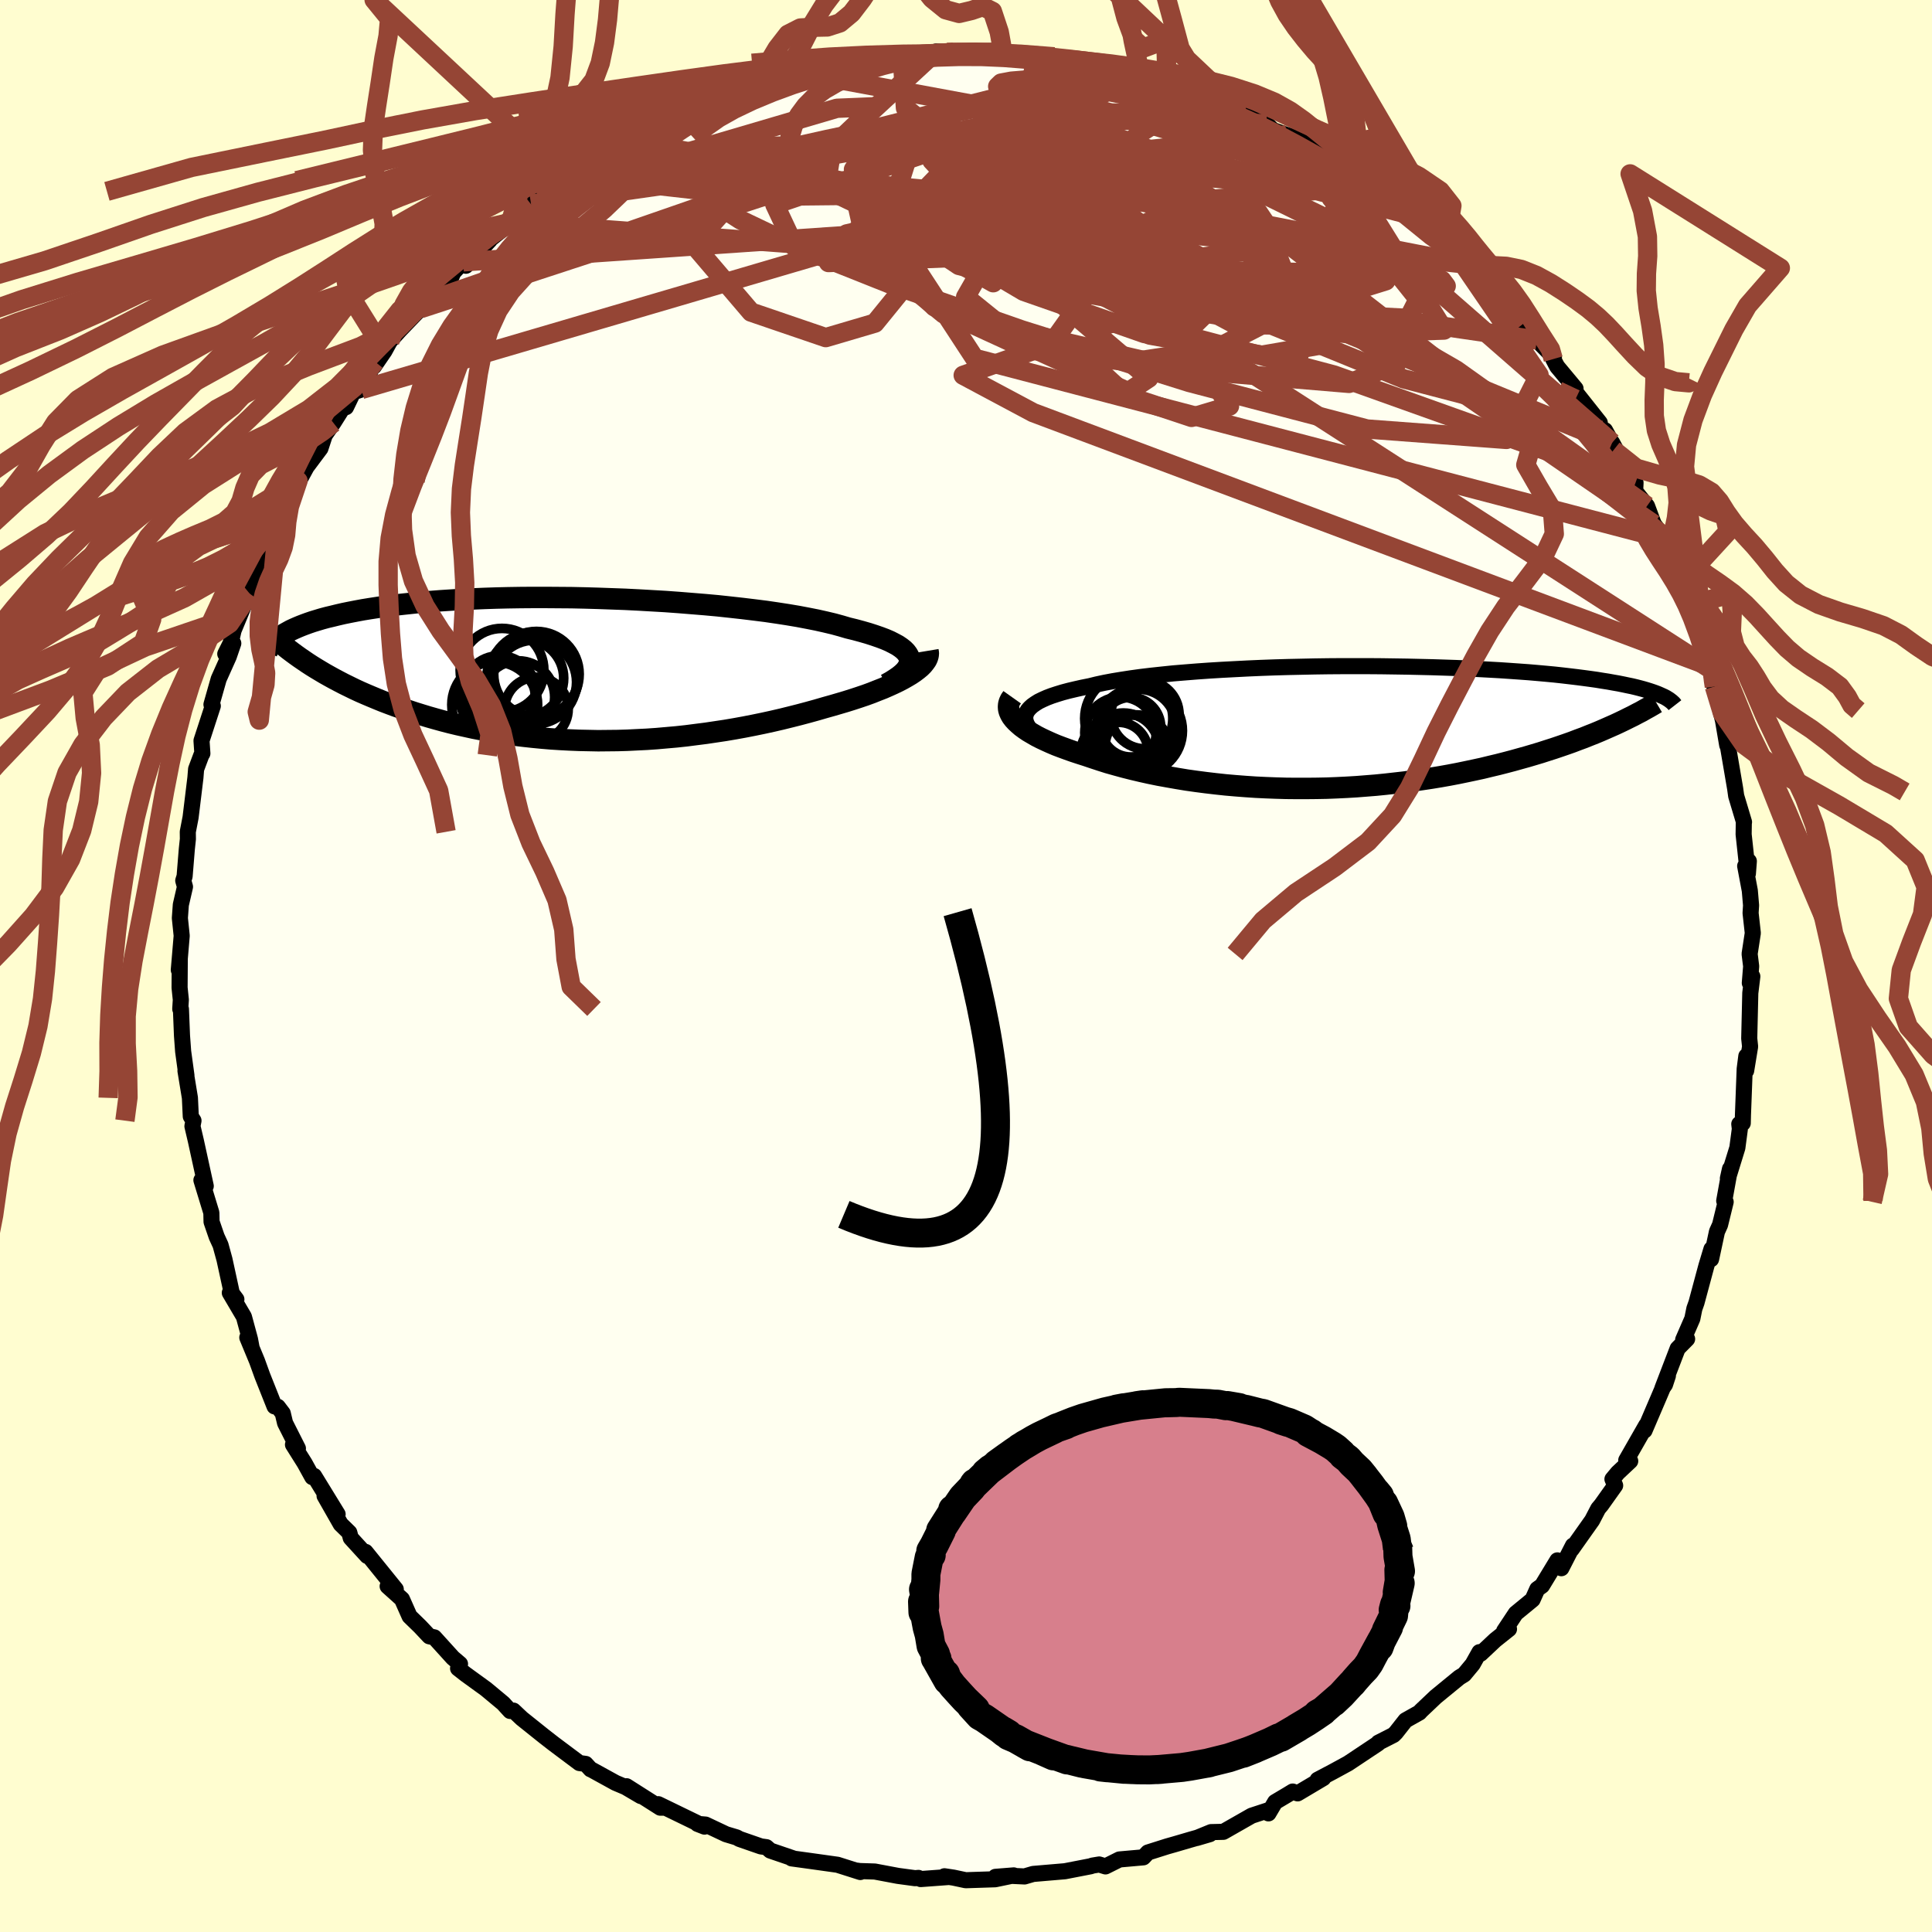 <svg xmlns="http://www.w3.org/2000/svg" width="500" height="500" viewBox="-100 -100 200 200"><defs><clipPath id="c"><path d="m34.78-1.05-.07-.24-.13-.24-.18-.24-.23-.23-.28-.22-.34-.23-.39-.21-.43-.22-.49-.21-.53-.2-.58-.2-.62-.2-.66-.19-.7-.19-.74-.18-.71-.21-.77-.21-.84-.2-.89-.2-.96-.19-1-.19-1.07-.18-1.1-.17-1.16-.17-1.19-.15-1.24-.15-1.26-.14-1.3-.14-1.32-.12-1.35-.11-1.36-.11-1.38-.1-1.39-.08-1.39-.08-1.4-.07-1.39-.05-1.39-.05-1.38-.04-1.37-.03-1.36-.01-1.34-.01h-1.32l-1.29.01-1.27.02-1.25.03-1.21.04-1.18.05-1.15.05-1.11.07-1.08.07-1.04.08-1.01.08-.96.1-.93.1-.89.1-.85.11-.82.12-.78.12-.74.12-.7.13-.67.13-.64.13-.61.14-.57.14-.55.13-.52.14-.5.15-.46.14-.44.15-.41.15-.39.15-.36.15-.34.15-.32.15-.29.16-.27.15-.26.15-.23.16-.21.15 3.84 3.16.45.27.47.28.48.27.49.27.51.27.52.27.53.26.55.27.56.26.57.25.59.25.6.25.61.25.63.24.64.24.66.23.67.23.69.23.71.22.72.22.74.21.76.21.77.2.79.19.81.18.82.18.83.16.85.16.87.15.88.13.89.13.91.11.92.1.93.09.95.08.95.06.96.05.98.04.98.02.99.02 1-.01 1-.01 1.01-.03 1.01-.05 1.02-.05 1.02-.07 1.02-.09 1.02-.09 1.02-.11 1.01-.13 1.02-.13 1.01-.15 1-.15 1-.17.99-.18.97-.19.97-.2.96-.21.95-.22.93-.23.91-.23.9-.24.87-.24.86-.25.75-.21.72-.21.71-.21.7-.22.67-.22.65-.22.63-.23.6-.24.59-.23.55-.24.53-.24.5-.24.46-.24.44-.25.4-.24"/></clipPath><clipPath id="b"><path d="m-33.48-1.27.09-.26.15-.24.2-.23.25-.23.31-.22.35-.22.41-.2.45-.2.5-.19.55-.18.59-.18.64-.17.68-.16.71-.16.76-.15.73-.18.79-.17.85-.16.91-.15.97-.15 1.02-.14 1.08-.13 1.12-.12 1.16-.12 1.21-.1 1.25-.1 1.27-.09 1.31-.08 1.33-.07 1.36-.07 1.37-.06 1.38-.05 1.39-.04 1.4-.03 1.4-.03 1.4-.02 1.4-.01h2.76l1.36.01 1.34.02 1.32.02 1.29.03 1.28.03 1.24.04 1.21.04 1.19.05 1.14.06 1.12.06 1.08.06 1.04.07 1 .07.97.07.93.08.89.08.85.08.82.09.77.09.75.09.7.09.67.09.64.09.61.1.58.09.55.1.52.09.5.1.47.1.44.09.42.1.39.1.37.1.34.1.32.1.3.1.28.1.26.1.23.1.22.1-4.89 2.97-.5.22-.52.23-.53.23-.55.23-.56.22-.57.23-.6.22-.6.23-.62.22-.64.22-.65.22-.66.21-.68.22-.7.21-.71.21-.72.2-.75.21-.76.2-.78.2-.8.19-.82.2-.83.18-.85.18-.87.18-.89.17-.9.16-.91.15-.93.14-.95.14-.96.13-.97.11-.98.11-1 .1-1 .08-1.02.08-1.02.06-1.03.05-1.03.04-1.05.02-1.04.01h-1.05l-1.05-.01-1.05-.03-1.05-.04-1.04-.05-1.04-.07-1.04-.08-1.03-.09-1.02-.11-1.02-.12-1-.13-.99-.14-.97-.16-.97-.17-.94-.17-.93-.19-.9-.2-.89-.21-.87-.22-.84-.23-.82-.23-.79-.25-.76-.25-.74-.25-.66-.21-.64-.21-.62-.22-.6-.22-.58-.22-.54-.23-.53-.24-.49-.23-.47-.24-.43-.25-.41-.24-.37-.25-.34-.25-.3-.26-.27-.25"/></clipPath><filter id="a"><feTurbulence baseFrequency=".05" numOctaves="3" result="noise" type="noise"/><feDisplacementMap in="SourceGraphic" in2="noise" scale="2"/></filter></defs><rect width="100%" height="100%" x="-100" y="-100" fill="#FFFDD0"/><path fill="ivory" stroke="#000" stroke-linejoin="round" stroke-width="1.667" d="m81.28.03-.14 1.73.26-.68-.21 1.72-.11 4.7.09.84-.41 2.5.02-1.51-.17 1.32-.18 4.77-.02.85-.36.09.06.5-.26 1.96-.98 3.17.22-.99-.6 3.31.15.11-.58 2.37-.32.71-.61 2.85.04-1.05-.53 1.76-1.02 3.79-.22.62-.21 1.04-.95 2.18.41-.08-.98.99-1.58 4.12.27-.39.3-.91-.96 2.26-1.46 3.41.18-.55-2.07 3.62.41.09-1.29 1.21-.55.66.28.66-1.43 2.01-.32.38-.63 1.21-2.13 3.01.14-.39-1.2 2.34-.41-.81-1.59 2.62-.49.35-.49 1.09-1.74 1.43-1.2 1.81.5-.19-1.43 1.14-1.5 1.41-.13-.16-.7 1.25-.88 1.06-.5.31-2.44 2-1.53 1.45-.16.18-1.44.81-1 1.27-.24.24-1.57.8-.03.08-3.11 2.07-1.54.84-1.61.85.59-.17-2.66 1.58-.51-.19-.54.33-1.28.76-.69 1.17.12-.37-1.86.61-2.93 1.67-1.27.03-1.49.61 1.36-.4-1.97.56-1.64.48-.81.23-1.99.63-.47.5-2.48.22-1.44.72-.65-.2-.72.12-.15.06-2.68.52-3.29.28-.89.26-1.29-.06-1.72.1 1.89-.15-1.92.4-3.05.1-1.27-.27-.93-.14.39.08-2.85.21-.23-.12-.35.03-1.78-.24-2.39-.45-1.55-.05-.36-.05.41.15-2.36-.75-2.86-.4-1.89-.26h.16l-2.37-.81-.4-.35-.57-.08-2.22-.77-.29-.16-1.1-.33-2.12-1-.83-.07.72.28-4.78-2.32.62.36h-.42l-3.49-2.22 1.48 1.02-1.58-.93-1.04-.44-2.51-1.38-.07-.02-.51-.56-.65-.09-2.67-2-.99-.77-2.3-1.84-.87-.82-.34.04-.44-.48-.27-.3-1.79-1.49-2.11-1.53-.78-.61.2-.46-.74-.63-1.92-2.12-.52-.11-.95-1.01-1.09-1.06-.79-1.78-1.48-1.33.84.31-3.13-3.87.17.42-1.7-1.86-.15-.56-.89-.87-1.67-2.93 1.35 1.9-2.43-3.96-.19.12-.8-1.45-1.2-1.91.51.39-1.33-2.63-.24-1.01-.51-.67-.34-.04-1.26-3.17-.55-1.52-1.01-2.44.44 1.03-.16-.85-.63-2.33-1.46-2.48.68.68-.47-.63-.76-3.49-.41-1.5-.4-.87-.53-1.54-.02-.93-.05-.17-.98-3.21.45.61-1.03-4.71-.35-1.49.11-.57-.28-.44-.09-1.92-.46-2.8.1.48-.34-2.48-.12-1.64-.11-2.75-.07-.01.06-.95-.13-1.26.02-2.97-.1 1.14.3-3.54-.19-1.83.1-1.38.43-1.86-.18-.64.14-.44.23-2.83.11-1.03-.01-.75.29-1.5.5-4.11.07-.88.54-1.44.11-.18-.09-1.33 1.17-3.59-.09-.24-.05.09.75-2.64 1.04-2.32.47-1.37-.83 1.09.56-1.12.3-1.31 1.55-3.74.13-.05.28-1.91.3-.15 1.04-3.02.44.4.78-1.87.72-1.48-.24.43 1.67-4.09-.34.81 1.23-2.26 1.43-1.91.45-1.37.89-1.28.99-1.57.32-.05.74-1.54.85-.29 1.41-2.88-.11.49 1.09-1.59.56-1.02 1.01-1.12 2.15-2.24.4-.72 1.6-1.94-1.14 1.84 2.12-1.92.43-1.02 1.02-1.09.28.4 2.47-2.65-.1.02 2.23-1.78.96-.93-.95.86 2.13-1.89 1.69-.85 1.99-1.86-1.27 1.38.99-1.11 3.55-2.38.87.11 1-.84 1.45-1.04.88-.25.31-.16 1.8-1.47.71.03-.25-.27 2.31-.84.51-.13 3.76-1.68-.52.24 1.85-.34 1.63-.66-1.45.46 3.7-1.15 1.13-.54.54.22 1.01-.45 2.82-.77 1.54-.24-.28.25 2.46-.52-1.03-.01 4.2-.68.52.13.01-.12.44.29 3.41-.28-.34-.28 1.78.09 3.27.13-1.57-.26 3.01.11.01.07.42-.02 3.38.43h1.92-1.85l3.34.6 2.13.31-.12-.1 1.56.03 1.53.23 1.63.74-.25-.16 1.8.52.8-.09 1.11.75 1.27.35 3.63 1.15.41.09 1.76.65.12.04-.06.62 2.15.7 1.02.5.66.65 1.41.51 1.81.55 1.06.78-.21.03 2.27 1.31 1.07.95-.34-.52 2.01 1.18 1.56.97.48.7 3.5 2.44-1.04-.91.74.18 2.76 2.72 1.04.67 1.72 1.81.07-.14-.28.32.78.37 2.67 2.69-1.42-1.37 1.31 1.07 2.91 3.77-.71-1.46 2.16 3.12 1.76 1.79-.07.18.27.52.14.26 1.9 2.28-.48-.24 2.99 3.77.08.78h.46l1.43 2.59-.69-1.3.14.77 2.28 3.37-.04.88 1.23 1.53.7 1.88.72.97.25.57-.19-.1 1.05 2.25.77 2.62.57.9.65 1.15-.24.03.98 2.48 1 3.4.22.44.03.25.39 1.59.07.26.94 3.7-.21-1.14.6 3.51-.06-.57.16.84.72 4.21.11.78.81 2.7-.02-.04-.02 1.31.44 4.07.1-1.29-.38.5.48 2.55.13 1.52-.05.8.23 2.07-.33 2.16.16 1.28-.14 1.73" filter="url(#a)"/><path fill="#fff" d="m-33.48-1.27.09-.26.15-.24.2-.23.25-.23.31-.22.35-.22.41-.2.45-.2.5-.19.55-.18.59-.18.64-.17.68-.16.71-.16.76-.15.73-.18.79-.17.85-.16.91-.15.97-.15 1.02-.14 1.08-.13 1.12-.12 1.16-.12 1.21-.1 1.25-.1 1.27-.09 1.31-.08 1.33-.07 1.36-.07 1.37-.06 1.38-.05 1.39-.04 1.4-.03 1.4-.03 1.4-.02 1.4-.01h2.76l1.36.01 1.34.02 1.32.02 1.29.03 1.28.03 1.24.04 1.21.04 1.19.05 1.14.06 1.12.06 1.08.06 1.04.07 1 .07.97.07.93.08.89.08.85.08.82.09.77.09.75.09.7.09.67.09.64.09.61.1.58.09.55.1.52.09.5.1.47.1.44.09.42.1.39.1.37.1.34.1.32.1.3.1.28.1.26.1.23.1.22.1-4.89 2.97-.5.22-.52.23-.53.23-.55.23-.56.22-.57.23-.6.22-.6.23-.62.22-.64.22-.65.22-.66.21-.68.22-.7.21-.71.21-.72.2-.75.21-.76.2-.78.2-.8.19-.82.2-.83.18-.85.18-.87.18-.89.17-.9.16-.91.15-.93.14-.95.14-.96.13-.97.11-.98.11-1 .1-1 .08-1.02.08-1.02.06-1.03.05-1.03.04-1.05.02-1.04.01h-1.05l-1.05-.01-1.05-.03-1.05-.04-1.04-.05-1.04-.07-1.04-.08-1.03-.09-1.02-.11-1.02-.12-1-.13-.99-.14-.97-.16-.97-.17-.94-.17-.93-.19-.9-.2-.89-.21-.87-.22-.84-.23-.82-.23-.79-.25-.76-.25-.74-.25-.66-.21-.64-.21-.62-.22-.6-.22-.58-.22-.54-.23-.53-.24-.49-.23-.47-.24-.43-.25-.41-.24-.37-.25-.34-.25-.3-.26-.27-.25" filter="url(#a)" transform="translate(39.65 -24.71)"/><path fill="#fff" d="m34.78-1.05-.07-.24-.13-.24-.18-.24-.23-.23-.28-.22-.34-.23-.39-.21-.43-.22-.49-.21-.53-.2-.58-.2-.62-.2-.66-.19-.7-.19-.74-.18-.71-.21-.77-.21-.84-.2-.89-.2-.96-.19-1-.19-1.07-.18-1.1-.17-1.16-.17-1.19-.15-1.24-.15-1.26-.14-1.3-.14-1.32-.12-1.35-.11-1.36-.11-1.38-.1-1.39-.08-1.39-.08-1.4-.07-1.39-.05-1.39-.05-1.38-.04-1.37-.03-1.36-.01-1.34-.01h-1.32l-1.29.01-1.27.02-1.25.03-1.21.04-1.18.05-1.15.05-1.11.07-1.08.07-1.04.08-1.01.08-.96.1-.93.1-.89.1-.85.11-.82.12-.78.12-.74.12-.7.13-.67.13-.64.13-.61.14-.57.14-.55.13-.52.14-.5.15-.46.14-.44.15-.41.15-.39.15-.36.15-.34.15-.32.15-.29.16-.27.15-.26.15-.23.16-.21.15 3.84 3.16.45.27.47.28.48.27.49.27.51.27.52.27.53.26.55.27.56.26.57.25.59.25.6.25.61.25.63.24.64.24.66.23.67.23.69.23.71.22.72.22.74.21.76.21.77.2.79.19.81.18.82.18.83.16.85.16.87.15.88.13.89.13.91.11.92.1.93.09.95.08.95.06.96.05.98.04.98.02.99.02 1-.01 1-.01 1.01-.03 1.01-.05 1.02-.05 1.02-.07 1.02-.09 1.02-.09 1.02-.11 1.01-.13 1.02-.13 1.01-.15 1-.15 1-.17.99-.18.97-.19.97-.2.96-.21.95-.22.93-.23.91-.23.9-.24.87-.24.86-.25.75-.21.72-.21.71-.21.7-.22.67-.22.65-.22.63-.23.6-.24.59-.23.55-.24.53-.24.5-.24.46-.24.44-.25.4-.24" filter="url(#a)" transform="translate(-40.63 -30.74)"/><g fill="none" stroke="#000" transform="translate(39.65 -24.71)"><path stroke-linejoin="round" stroke-width="1.667" d="m-31.29 1.68-.48-.33-.42-.32-.36-.32-.3-.31-.25-.3-.19-.29-.13-.28-.08-.28-.02-.27.04-.25.09-.26.15-.24.2-.23.25-.23.31-.22.35-.22.41-.2.45-.2.5-.19.55-.18.59-.18.64-.17.68-.16.71-.16.76-.15.73-.18.79-.17.85-.16.91-.15.97-.15 1.02-.14 1.08-.13 1.12-.12 1.16-.12 1.21-.1 1.25-.1 1.27-.09 1.31-.08 1.33-.07 1.36-.07 1.37-.06 1.38-.05 1.39-.04 1.4-.03 1.4-.03 1.4-.02 1.4-.01h2.76l1.36.01 1.34.02 1.32.02 1.29.03 1.28.03 1.24.04 1.21.04 1.19.05 1.14.06 1.12.06 1.08.06 1.04.07 1 .07.97.07.93.08.89.08.85.08.82.09.77.09.75.09.7.09.67.09.64.09.61.1.58.09.55.1.52.09.5.1.47.1.44.09.42.1.39.1.37.1.34.1.32.1.3.1.28.1.26.1.23.1.22.1.2.09.19.1.16.1.16.1.13.1.12.09.11.1.1.09.08.1.07.09" filter="url(#a)"/><path stroke-linejoin="round" stroke-width="2.222" d="m-34.87-3.11-.17.24-.12.25-.07.25-.02.25.02.26.07.25.11.25.15.26.2.26.23.25.27.25.3.26.34.25.37.25.41.24.43.25.47.24.49.23.53.24.54.23.58.22.6.22.62.22.64.21.66.21.74.25.76.25.79.25.82.23.84.23.87.22.89.21.9.2.93.19.94.17.97.17.97.16.99.14 1 .13 1.02.12 1.02.11 1.03.09 1.04.08 1.04.07 1.04.05 1.05.04 1.05.03 1.05.01h1.05l1.04-.01 1.05-.02 1.03-.04 1.03-.05 1.02-.06 1.02-.08 1-.08 1-.1.98-.11.97-.11.96-.13.95-.14.93-.14.91-.15.9-.16.89-.17.87-.18.85-.18.83-.18.82-.2.8-.19.78-.2.76-.2.75-.21.72-.2.71-.21.7-.21.68-.22.66-.21.65-.22.64-.22.62-.22.6-.23.6-.22.57-.23.56-.22.55-.23.53-.23.52-.23.5-.22.49-.23.48-.23.46-.23.45-.22.43-.23.43-.22.4-.23.4-.22.38-.22.37-.22" filter="url(#a)"/><circle cx="-21.982" cy="1.986" r="3.272" clip-path="url(#b)" filter="url(#a)"/><circle cx="-21.807" cy="-.014" r="3.93" clip-path="url(#b)" filter="url(#a)"/><circle cx="-23.857" cy="2.546" r="3.064" clip-path="url(#b)" filter="url(#a)"/><circle cx="-23.332" cy="3.111" r="4.53" clip-path="url(#b)" filter="url(#a)"/><circle cx="-23.367" cy="2.246" r="3.726" clip-path="url(#b)" filter="url(#a)"/><circle cx="-22.802" cy="-.914" r="4.56" clip-path="url(#b)" filter="url(#a)"/><circle cx="-23.657" cy=".561" r="3.696" clip-path="url(#b)" filter="url(#a)"/><circle cx="-21.722" cy=".356" r="4.476" clip-path="url(#b)" filter="url(#a)"/><circle cx="-22.582" cy="-.014" r="3.09" clip-path="url(#b)" filter="url(#a)"/><circle cx="-21.122" cy="-1.304" r="3.532" clip-path="url(#b)" filter="url(#a)"/></g><g fill="none" stroke="#000" transform="translate(-40.63 -30.74)"><path stroke-linejoin="round" stroke-width="2.222" d="m32.37 1.58.5-.28.44-.28.39-.27.33-.27.27-.26.21-.26.15-.26.1-.25.04-.25-.02-.25-.07-.24-.13-.24-.18-.24-.23-.23-.28-.22-.34-.23-.39-.21-.43-.22-.49-.21-.53-.2-.58-.2-.62-.2-.66-.19-.7-.19-.74-.18-.71-.21-.77-.21-.84-.2-.89-.2-.96-.19-1-.19-1.07-.18-1.1-.17-1.16-.17-1.19-.15-1.24-.15-1.26-.14-1.3-.14-1.32-.12-1.35-.11-1.36-.11-1.38-.1-1.39-.08-1.39-.08-1.4-.07-1.39-.05-1.39-.05-1.38-.04-1.37-.03-1.36-.01-1.34-.01h-1.32l-1.29.01-1.27.02-1.25.03-1.21.04-1.18.05-1.15.05-1.11.07-1.08.07-1.04.08-1.01.08-.96.1-.93.1-.89.1-.85.11-.82.12-.78.12-.74.12-.7.13-.67.13-.64.13-.61.14-.57.14-.55.13-.52.14-.5.15-.46.14-.44.15-.41.15-.39.15-.36.15-.34.15-.32.15-.29.16-.27.15-.26.15-.23.16-.21.15-.19.16-.18.15-.16.15-.14.16-.13.15-.11.15-.1.15-.09.15-.07.15-.06.15" filter="url(#a)"/><path stroke-linejoin="round" stroke-width="2.222" d="m36.69-1.89.04.24-.02.24-.07.24-.11.24-.17.24-.2.25-.25.25-.29.24-.33.25-.37.25-.4.24-.44.25-.46.24-.5.24-.53.24-.55.24-.59.23-.6.24-.63.23-.65.22-.67.22-.7.22-.71.21-.72.21-.75.21-.86.25-.87.24-.9.24-.91.23-.93.23-.95.22-.96.21-.97.2-.97.19-.99.18-1 .17-1 .15-1.01.15-1.02.13-1.01.13-1.02.11-1.02.09-1.02.09-1.02.07-1.02.05-1.01.05-1.01.03-1 .01-1 .01-.99-.02-.98-.02-.98-.04-.96-.05-.95-.06-.95-.08-.93-.09-.92-.1-.91-.11-.89-.13-.88-.13-.87-.15-.85-.16-.83-.16-.82-.18-.81-.18-.79-.19-.77-.2-.76-.21-.74-.21-.72-.22-.71-.22-.69-.23-.67-.23-.66-.23-.64-.24-.63-.24-.61-.25-.6-.25-.59-.25-.57-.25-.56-.26-.55-.27-.53-.26-.52-.27-.51-.27-.49-.27-.48-.27-.47-.28-.45-.27-.45-.28-.43-.28-.41-.28-.41-.28-.39-.28-.38-.28-.37-.28-.35-.28-.35-.28-.33-.29" filter="url(#a)"/><circle cx="-8.157" cy="3.693" r="4.442" clip-path="url(#c)" filter="url(#a)"/><circle cx="-4.112" cy=".793" r="4.61" clip-path="url(#c)" filter="url(#a)"/><circle cx="-5.002" cy=".943" r="3.986" clip-path="url(#c)" filter="url(#a)"/><circle cx="-7.672" cy="2.408" r="3.788" clip-path="url(#c)" filter="url(#a)"/><circle cx="-4.032" cy="1.353" r="4.348" clip-path="url(#c)" filter="url(#a)"/><circle cx="-3.837" cy="4.133" r="3.288" clip-path="url(#c)" filter="url(#a)"/><circle cx="-3.837" cy=".528" r="4.424" clip-path="url(#c)" filter="url(#a)"/><circle cx="-5.712" cy="2.908" r="3.762" clip-path="url(#c)" filter="url(#a)"/><circle cx="-7.877" cy="2.853" r="3.912" clip-path="url(#c)" filter="url(#a)"/><circle cx="-7.402" cy=".123" r="4.332" clip-path="url(#c)" filter="url(#a)"/></g><g fill="none" stroke="#954535" stroke-linejoin="round" stroke-width="2"><path d="m42.89-80.08-6.63-.2-12.93 1.09-6.46 3.16-2.84 2.88-2.95 1.43-2.04.35 1.55.21 5.76.65 7.57.92 5.7.61 1.41-.17-2.39-.92-3.22-1.08-1.43-.46-.57.17-4.7-1.13-12.33-5.85-12.66-10.41-.34-5.45" filter="url(#a)"/><path d="m42.89-80.08-30.2-8.89-7.28-1.11 6.52 4.69 12.65 8.06 10.34 7.92 2.31 5.04-6.61 1.14-12.15-2.24-12.5-4.37-8.55-5.05-2.75-4.35 2.49-2.58 5.76-.38 6.55 1.43 5.11 2.06 2.34 1.26-.33-.3-1.65-1.28-1.83-.53-2.92 1.74-6.69 3.13-9.07-1.05L17.1-92.47" filter="url(#a)"/><path d="M71.2-45.74 29.31-74.51l-8.09-5.77-2.92-.34-3.04-1.18-3.15-2.3-3.18-2.15-2.32-.86.19 1.22 3.41 3.63 5.33 5.48 4.84 5.58 2.66 2.94.03-2.15-2.43-7.28-.13-6.69 25.88 6.74" filter="url(#a)"/><path d="m-37.21-83.57 51.76 8.17 9.7 2.95-7.62-2.14-8.35-1.86-4.3-.52-1.94-.05-2.38-.15-3.68-.36-3.83-.63-2.66-1.06-1.77-1.41-2.7-1.31-5.07-.62-6.5.23-4.13.43 3.06-.72 13.28-2.96 20.55-4.31 11.14-2.42" filter="url(#a)"/><path d="M76.98-31.03 6.96-57.28l-7.25-3.87 9.09-3.21 3.85-5.4-1.9-5.31-1.84-3.31 1.6-.83 4.04 1.01 3.15 1.56-.4.94-4.16-.06-5.98-.57-5.39-.28-3.7.4-2.72.7-3.01.03-3.17-1.32-.45-2.02 7.23-.03 19.17 5.77 30.17 12.29 20.4 5.33" filter="url(#a)"/><path d="m-47.16-76.97 62.6 4.71 19.5.48 2.13-1.39-6.96-3.69-10.14-3.79-9.95-1.8-8.29.46-4.84 1.64.99 1.68 7.06 1.34 8.58.96 1.94-.29-10.97-2.91-22.98-2.17-37.13 12.88" filter="url(#a)"/><path d="m7.28-94.12-4.1 19.85 15.74 13.42-2.12 1.4L6.08-64.3l-6.12-4.95 1.57-2.74 4.22-1.23.53-1.02L.62-75.6l-8.97-1.89-6.2-2.96.71-4.35 4.37-4.15-3.9.16-29.25 8.6" filter="url(#a)"/><path d="m-45.03-78.86 16.99-2.43 14.85-2.78 4.83-.85 4.26.38 7.17.88 6.77.74 2.21-.08-2.88-1.05-4.63-1.34L2.41-86l2.31.43 4.97.59 3.33-.58-3.48-2-26.38-4.88" filter="url(#a)"/><path d="m12.63-93.31 7.31 1.9 1.05.47 1.27 1.9 3.89 4.92 4.78 7.11 2.6 6.75-1.16 3.91-4.5-.06-6.56-3.51-7.34-5.3-6.84-5.13-4.88-3.6L.66-85.6l2.59.12L11-82.99l15.27 7.17L50.74-61.7 70.5-47.62" filter="url(#a)"/><path d="M52.18-72.62.93-82.57l-10.54-4.07 8.08.72 15.44 4.29 15.67 5.23 11.66 3.93 6.4 1.86 2.07.22-.44-.59-1.41-.82-1.88-1.06-2.78-1.83-3.62-2.78-1.76-2 3.43.91-2.41-4.37" filter="url(#a)"/><path d="m38.84-82.93-20.65-6.91-6.47-1.29-2.03 1.66-2.96 2.94-4.86 2.47-3.74.86.6-.58 5.29-.82 7.07.11 4.11 1.33-3.6 1.87-13.64 1.41-19.9.21-14.49-1.64-1.65-2.37" filter="url(#a)"/><path d="m18.9-91.95-38.69 13.12 2.08 4.43 12.9-1.83 10.52-2.4 5.96-.23 1.09 1.25-3.4.87-5.3-.42-3.04-1.11 2.4-.36 7.81 1.52 9.88 3.39 7.52 3.96 2.97 2.75 1.32.94 6.25.58 10.31-.34-10.64-17.1" filter="url(#a)"/><path d="m-41.35-81.57 3.73-.17 15.79-3.08 18.48-.44 15.3 2.49 8.14 2.92.13 1.17-5.15-1.06L9-82.12l-3.88-2.46-1.43-1.72-.92-.67-2.53.33-4.57 1.23-4.73 2.05-1.79 2.87 3.09 3.6 6.37 3.8 4.21 2.36-2.96-1.98-8.57-7.75-26.05-4.99" filter="url(#a)"/><path d="m-52.05-72.89 57.76-3.98 21.66 4.4-.65.32-7.85-4.04-6.51-5.03-3.45-3.85-1.62-2.24-1.07-.95-1.06.11-1.25 1.27-1.73 2.58-2.41 3.87-2.91 4.8-2.98 5.01-3.31 4.07-5.09 1.5-7.73-2.64-5.97-7 8.47-9.4 35.47-8.96" filter="url(#a)"/><path d="m33.18-86.03-45.52 10.24 10.02 8.28 24.6 5.74 17.37 1.46 4.94-2.07-4.73-3.27-9.48-2.3-9.75-.2-6.65 1.94-1.41 3.44 4.06 3.74 6.72 2.24 3.93-1.17-3.5-5.34-10.52-8.02L.02-78.54l-18.68-1.88-37.82 12.38" filter="url(#a)"/><path d="m49.89-74.98 9.43 13.79-3.38 6.68-14.43-1.08-18.41-4.82-17.33-5.44-13.74-4.79-9.51-3.79-5.86-2.8-3.09-1.99-.69-1.59 1.96-1.59 4.67-1.71 6.3-1.44 5.68-.4 2.73 1.35-1.02 3.25-3.5 4.25-3.6 3.42-.33.86L.23-73.4l58.87 8.6" filter="url(#a)"/><path d="m27.94-88.39-24.9.17-6.57 4.85 5.05 5.43 8.94 4.53 7.38 2.96 3.69 1.82 1.07 1.35.15.78-.78-.62-3.14-2.59-6-4.01-6.73-3.92-3.34-2.33 3.38-.24 9.69.92 10.79.04 4.93-2.62-1.09-3.74 8.72 3.2" filter="url(#a)"/><path d="M69.31-50.03 38.1-61.18l-15.57-4.13 3.61-3.51 8.65-2.62 6.57-.57 2.1 1.08-3.18.99-7.6-.54-8.88-1.97-6.38-1.78-2.55.23-.01 3.19 4.18 5.5 15.26 2.76 4.88-19.86" filter="url(#a)"/><path d="m-3.09-94.67-13.6 12.58 8.74 3.28 13.44 2.92 14.81 3.96 10.64 3.48 2.37 1.63-5.89-.35-10.64-1.62-10.62-2-6.89-1.73-1.69-1.13 2.97-.43 6.24.2 7.99.5 8.05.22 5.89-.81 1.19-2.32-5.08-3.47-10.75-3.06L.91-82.9l-9.22 5.91 9.2 14.08L71.98-44.3" filter="url(#a)"/><path d="M52.18-72.62 1.86-77.97l-3.26-4.55 7.89 1.39 11.88 5.26 12.38 5.43 9.7 3.13 5.35.27 1.01-1.99-2.59-3.25L38.75-76l-7.62-3.75-8.67-3.48-7.99-2.98-5.32-2.17-1.46-1.07 1.73.25 2.35 1.77-.1 3.48-2.95 5.26.69 6.87 20.1 10.43 47.5 30.61" filter="url(#a)"/><path d="M66.89-54.17 44.03-74.14l-14.64-7.08-9.01-.84-3.73 2.5-2.75 2.98-4.82 1.59-6.41-.29-5.45-1.63-2.08-1.95 1.98-1.18 4.7.33 4.83 1.78 2.92 2.1 1.01.63 1.04-2.02 3.11-3.65 6.22-1.3 12.78 7.73 38.19 29.67" filter="url(#a)"/><path d="m31.11-87.19-25.58-.64 5.99 1.2 7.47 2.44-.24 1.73-6.86.77-7.92.44-3.83.56 2.1.76 6.41.73 7.19.32 4.57-.48.09-1.42-4.3-2.09-7.12-2.14-7.8-1.41-6.69-.08-4.5 1.41-1.74 2.63 1.68 3.3 6.17 3.47 11.04 3.23 13.25 2.4 11.54 1.53 34.86 14.36" filter="url(#a)"/><path d="M33.18-86.03 8.5-83.41l7.03 4.98 4.83 3.83-.65.84-3.6-1.69-3.55-2.38-1.13-1.23 1.84.71 3.53 2.15 3.31 2.36 2.05 1.55 1.19.49 1.45-.09 2.38.09 2.84.88 1.78 1.87-1.04 2.61-4.99 2.58-8.69 1.34L6.4-63.79l-9.68-4.45-5.66-5.52-5.91.06-47.74 14.02m39.37-30.84 2.36-2.28 1.3-2.19 1.13-1.46 1.28-.65 1.4-.08 1.4-.03 1.3-.42 1.2-1 1.13-1.48 1.1-1.68 1.1-1.58 1.13-1.3 1.19-1 1.26-.88 1.35-.95 1.42-1.18 1.44-1.43 1.42-1.61 1.34-1.59 1.25-1.24 1.25-.73 1.56-.45 2.81-.46" filter="url(#a)"/><path d="m-23.22-90.52 2.61-.87 1.55-.83 1.13-1.38 1.06-1.97 1.07-2.1 1.11-1.81 1.1-1.45 1.11-1.22 1.14-1.15 1.18-1.09 1.18-1.02 1.11-.95 1.06-.89 1.17-.78 1.35-.67.72-.66m-39.77 29.65-1.36-5.54-.61-2.94.88-1.03 1.7-.23 1.77-.25 1.43-.71 1.01-1.29.66-1.77.44-2.12.31-2.37.22-2.54.15-2.75.07-3.2.04-3.82.05-3.39" filter="url(#a)"/><path d="m-47.16-76.97.92-3.17.52-2.92.66-1.72.81-1.12.86-1.34.78-1.99.58-2.72.33-3.24.19-3.34.23-3 .41-2.37.62-1.81.61-1.72.08-2.45-1.48-4.91" filter="url(#a)"/><path d="m-59.64-64.68.73-1.88.74-1.91.77-1.37.74-.92.72-.76.66-.83.64-.99.67-1.12.75-1.15.87-1.11.95-1.06.99-.99.95-.93.92-.9.94-.93 1-1.1 1.03-1.29.71-1.19-.32.11-16.09-15.02 1.6 1.96-.16 1.78-.43 2.29-.38 2.56-.38 2.44-.33 2.25-.09 2.29.26 2.52.51 2.66.44 2.43-.07 1.83-.92 1-1.71.42-1.57.82.56 3.1 3.74 6.01m-5.29 7.43-1.19.93-1.43.95-1.64.91-1.75.77-1.55.81-1.03 1.06-.57 1.31-.4 1.37-.64 1.2-1.08.94-1.46.73-1.59.66-1.56.68-1.6.74-1.83 1.01-1.42 2.65" filter="url(#a)"/><path d="m-69.49-49.41-.89.05-.99 1-.54 1.26-.52 1.22-.74 1.08-1.01.95-1.22.87-1.42.84-1.62.81-1.85.77-2.02.72-2.11.63-2.06.59-1.89.6-1.68.72-1.63.9-1.84.98-2.29.92-2.59.82-2.33 1.08-1.56 1.8-1.42 1.94 34.56-21.36-.89 2.65-.27 1.58-.12 1.38-.26 1.28-.44 1.2-.55 1.15-.53 1.19-.44 1.28-.33 1.39-.18 1.47v1.48l.17 1.4.28 1.27.21 1.16-.07 1.22-.39 1.38-.41 1.43.21.86 1.86-19.63-2.48.19-2.33.1-1.75.59-1.59.76-1.33.98-.96 1.24-.7 1.4-.71 1.33-.88 1.11-1.1.91-1.29.85-1.47.9-1.63.99-1.8 1.01-2.03.98-2.33 1.01-2.47 1.11-1.99 1.15-.81.65m178.42-1.11-.09-.59-.1-.86-.12-1.07-.16-1.34-.28-1.52-.38-1.54-.4-1.47-.39-1.41-.33-1.44-.27-1.51-.19-1.55-.1-1.45-.05-1.25-.08-1.11-.15-1.27.02-1.94 2.36 18.78-.89-2.74-.67-1.81-.56-1.31-.59-1.19-.67-1.19-.73-1.18-.74-1.12-.69-1.07-.63-1.06-.57-1.12-.55-1.22-.59-1.3-.63-1.33-.67-1.26-.69-1.14-.67-1-.66-.89-.69-.88-.79-.96-.94-1.12-1.1-1.26-1.15-1.26-1.44-1.4" filter="url(#a)"/><path d="m75.02-37.38 4.17-1.15.13 1.91-.09 2.05.39 1.51.71 1.1.77.99.68 1.05.67 1.14.84 1.12 1.15 1.06 1.45 1.01 1.65 1.09 1.75 1.32 1.88 1.57 2.26 1.62 2.59 1.3 1.15.67M73.8-39.43l5.1-5.56-.37-1.63-1.42-.49-1.15-.55-.8-.91-.55-1.33-.23-1.79.21-2.26.67-2.56.97-2.59 1.09-2.41 1.09-2.2 1.08-2.18 1.42-2.47 3.39-3.89L68.75-82l1.29 3.82.5 2.67.03 2.02-.13 1.81-.02 1.78.19 1.81.31 1.87.27 1.94.14 1.97-.02 1.91-.07 1.81.01 1.65.22 1.51.46 1.43.62 1.42.62 1.47.43 1.55.12 1.61-.18 1.58-.31 1.49-.18 1.45.17 1.71.58 2.29" filter="url(#a)"/><path d="m92.36-26.44-.66-.57-.47-.87-.77-1.06-1.33-1.01-1.55-.96-1.42-.97-1.17-1-1.03-1.06-1.03-1.13-1.08-1.19-1.17-1.2-1.28-1.12-1.37-1-1.39-.95-1.33-1.02-1.17-1.13-.98-1.07-.74-.69-.5-.33m-4.89-8.63 2.36 1.87 2.42.7 2.26.48 1.83.55 1.27.75.83.96.7 1.12.84 1.17 1.01 1.17 1.09 1.18 1.05 1.25 1.04 1.31 1.17 1.29 1.49 1.19 1.89.98 2.21.78 2.32.68 2.16.74 1.82.94 1.57 1.13 1.68 1.12 2.17.83 2.69.34 3.92-.28M60.79-62.83l-.29-1.01-.97-1.51-1.01-1.62-.98-1.53-.95-1.33-.91-1.14-.84-.98-.77-.88-.7-.84-.69-.85-.72-.91-.82-.98-.93-1.05-1.03-1.09-1.06-1.09-1.07-1.08-1.08-1.06-1.17-1.04-1.28-1-1.28-1-1.01-.97-.12-.69" filter="url(#a)"/><path d="m75.01-60.74-.18.37-1.41-.13-1.55-.53-1.39-.95-1.22-1.18-1.11-1.2-.98-1.08-.9-.95-.89-.84-.97-.81-1.13-.83-1.29-.88-1.43-.91-1.51-.83-1.56-.62-1.56-.32-1.53-.08-1.56-.17-1.44-.31-20.48-35 .07 2.84.4 2.13.48 1.68.62 1.48.76 1.39.89 1.31.97 1.25 1 1.19 1.02 1.11 1.05.97 1.06.84 1.03.85.91 1.04.76 1.36.67 1.68.68 1.83.78 1.73.89 1.52.91 1.3.87 1.2.87 1.32 1.11 1.56 1.17 1.43" filter="url(#a)"/><path d="m42.41-80.78-1.25-1.34-.51-2.04-.24-2.23-.26-2.23-.4-2.09-.61-1.74-.84-1.34-.99-1.13-1.01-1.2-.94-1.42-.82-1.67-.73-1.8-.7-1.79-.76-1.7-.9-1.71-1.03-2.03-1.1-2.76-1.1-3.55-1.06-3.75-1.15-2.86-1.37-1.48-1.52-2.37-.72 3.9 1.19 3.61 1.09 2.57 1.27 2.24 1.44 2.12 1.46 1.88 1.37 1.54 1.19 1.29.99 1.26.82 1.45.73 1.68.71 1.83.75 1.84.76 1.83.7 1.89.61 2.03.49 2.14.43 2.14.42 2 .49 1.71.66 1.32 1.01 1 1.43.96m-14.47-7.61-.15-.36-.68-.13-1.12-.14-1.4-.29-1.48-.45-1.43-.52-1.32-.48-1.2-.37-1.12-.22-1.1-.11-1.1-.04-1.13-.02-1.17-.02-1.21-.04-1.23-.05-1.24-.06-1.24-.04-1.26-.01-1.31.03-1.34.11-1.07.2-.36.35 2.89 10.59.99-1.48.84-.96 1.12-.75 1.2-.44 1.14-.07 1.06.17 1.03.18 1.06-.08 1.11-.51 1.2-.89 1.29-1.05 1.38-.89 1.46-.47 1.5.07 1.48.5 1.36.6h1.2L28-89.01l-29.62-27.96 2.27 2.07 1.21.72 1.18.08 1.28.1 1.37.58 1.4 1.25 1.36 1.87 1.28 2.25 1.24 2.31 1.22 2.06 1.23 1.55 1.28.91 1.31.22 1.33-.33 1.28-.47 1.14.03.9 1.24.7 2.56.8 2.99 1.38 2.24 2.17 2.95-4.9-1.5-.12-4.63-1.16.46-1.17.44-.98-.89-.82-2.23-.79-2.98-.87-2.96-1.04-2.24-1.23-1.16-1.4-.25-1.49.12-1.51-.23-1.46-1.08-1.37-2-1.29-2.54-1.25-2.49-1.28-2-1.42-1.55-1.63-1.65-1.59-2.28-.6-2.11-.3 4.42 2.32 2.44 1.82 3.36 1.37 2.63 1.21 1.71 1.22 1.19 1.3 1.11 1.38 1.07 1.44.73 1.49.11 1.53-.39 1.48-.34 1.34.42 1.13 1.65.9 2.84.74 3.46.6 3.36.56 2.59 1.03 1.23-15.07-2.6-.39-2.14-.71-2.14-.98-.49-1.16.4-1.3.31-1.39-.38-1.43-1.16-1.41-1.78-1.38-2.08-1.37-2.03-1.39-1.71-1.41-1.26-1.43-.86-1.44-.63-1.45-.59-1.55-.63-1.74-.68-1.9-.79-1.76-.78-.9.34" filter="url(#a)"/><path d="m-1.31-94.58-1.99.13-2.33.14-2.45.26-2.67.39-2.95.51-3.18.61-3.37.67-3.55.74-3.71.8-3.86.87-3.97.96-4.04 1.05-4.05 1.12-4.04 1.21-4.01 1.29-4.02 1.37-4.14 1.46-4.37 1.54-4.75 1.63-5.22 1.7-5.72 1.75-6.07 1.79-6.14 1.8-5.85 1.82-5.23 1.84-4.52 1.89-4.01 1.96-3.93 2.05-4.29 2.15-4.81 2.28-5.13 2.39-5 2.51-4.47 2.64-4.26 2.86-7.46 3.19" filter="url(#a)"/><path d="m-12.48-93.45-3.74.81-3.07.76-3.22.75-3.42.77-3.34.84-3.18.95-3.16 1.05-3.36 1.13-3.65 1.21-3.92 1.28-4.04 1.35-4.05 1.43-4.01 1.53-3.97 1.63-4.08 1.71-4.41 1.77-4.95 1.79-5.5 1.78-5.72 1.76-5.43 1.77-4.79 1.81-4.28 1.88-4.44 1.96-5.25 2.03-4.28 1.9" filter="url(#a)"/><path d="m-14.02-93.21-3.83.91-4.22.74-4.65.8-4.44.9-3.95.95-3.67 1.01-3.71 1.07-3.89 1.18-3.97 1.29-3.79 1.38-3.42 1.47-3.06 1.51-2.87 1.54-2.92 1.56-3.14 1.6-3.37 1.65-3.55 1.73-3.66 1.84-3.77 1.95-3.97 2.07-4.28 2.17-4.66 2.25-5 2.3-5.21 2.35-5.23 2.42-5.06 2.46-4.88 2.49-4.78 2.43-4.88 2.33-5.16 2.27-5.37 2.4-4.79 2.85-2.09 3.91" filter="url(#a)"/><path d="m-17.85-91.99-.78.47-2.59.75-2.75.91-2.32.97-1.83 1.02-1.46 1.08-1.26 1.19-1.18 1.3-1.17 1.4-1.25 1.48-1.41 1.52-1.63 1.56-1.87 1.57-2.05 1.62-2.08 1.68-1.96 1.76-1.68 1.86-1.32 1.98-.95 2.08-.65 2.18-.44 2.25-.34 2.32-.35 2.36-.38 2.41-.38 2.44-.3 2.44-.11 2.44.1 2.41.21 2.42.14 2.44-.04 2.48-.14 2.55.09 2.59.67 2.64 1.16 2.72.88 2.72-.29 2.16" filter="url(#a)"/><path d="m-17.85-91.99-2.94.47-3.01.75-3.59.91-3.55.97-2.97 1.01-2.34 1.08-1.94 1.19-1.9 1.3-2.1 1.4-2.44 1.48-2.83 1.52-3.22 1.55-3.56 1.58-3.78 1.61-3.83 1.67-3.67 1.76-3.34 1.85-2.94 1.98-2.56 2.08-2.32 2.17-2.24 2.25-2.27 2.32-2.31 2.36-2.32 2.41-2.27 2.44-2.25 2.45-2.31 2.43-2.53 2.41-2.8 2.4-2.99 2.43-3.02 2.48-2.95 2.54-3.03 2.58-3.36 2.64-3.55 2.86-1.9 3.33" filter="url(#a)"/><path d="m-18.39-92.21-3 1.14-1.86.75-1.98.8-2.13.96-2.07 1.09-2 1.16-2 1.22-2.07 1.3-2.16 1.36-2.16 1.46-2.09 1.54-1.95 1.65-1.78 1.72-1.59 1.77-1.4 1.78-1.17 1.79-.94 1.79-.72 1.8-.59 1.85-.57 1.92-.66 2.01-.8 2.12-.91 2.26-.9 2.39-.74 2.41-.4 1.95m25.97-37.08-2.2 1.17-2.48 1.2-3.13 1.32-3.43 1.41-3.27 1.49-3.01 1.59-2.85 1.71-2.83 1.77-2.87 1.81-2.9 1.82-2.92 1.81-2.99 1.84-3.16 1.87-3.39 1.94-3.64 2.01-3.83 2.12-3.91 2.22-3.86 2.34-3.71 2.44-3.47 2.54-3.19 2.62-2.89 2.66-2.68 2.69-2.65 2.66-2.94 2.6-3.49 2.52-4.04 2.44-4.21 2.39-3.8 2.4-3.01 2.52-2.65 2.66-3.5 2.34" filter="url(#a)"/><path d="m-33.88-85.7-5.96 1.25-2.05 1.53-2.36 1.65-2.98 1.61-3.07 1.56-2.86 1.52-2.69 1.55-2.56 1.63-2.37 1.72-2.05 1.85-1.75 1.99-1.59 2.11-1.65 2.2-1.87 2.26-2.17 2.32-2.41 2.35-2.57 2.41-2.65 2.44-2.74 2.44-2.84 2.42-2.9 2.37-2.88 2.36-2.71 2.4-2.49 2.48-2.34 2.52-2.22 2.5-1.9 2.5-2.05 2.6m70.68-58.54-1.45 1.26-1.8 1.53-1.57 1.66-1.51 1.62-1.45 1.56-1.29 1.54-1.21 1.56-1.31 1.64-1.58 1.75-1.83 1.87-1.92 2.01-1.77 2.12-1.45 2.21-1.06 2.28-.74 2.32-.61 2.37-.62 2.41-.7 2.43-.74 2.44-.66 2.43-.46 2.41-.21 2.41v2.44l.1 2.49.14 2.53.21 2.58.4 2.62.7 2.65 1.02 2.66 1.27 2.71 1.39 3.03.77 4.27" filter="url(#a)"/><path d="m-37.21-83.57-1.62 1.58-2.09 1.34-2.04 1.57-1.73 1.75-1.46 1.85-1.37 1.86-1.42 1.84-1.48 1.83-1.45 1.84-1.35 1.88-1.19 1.96-1.03 2.06-.86 2.15-.71 2.27-.56 2.37-.42 2.48-.29 2.55-.13 2.61.08 2.65.37 2.65.76 2.63 1.21 2.6 1.62 2.56 1.86 2.54 1.84 2.56 1.54 2.61 1.07 2.69.64 2.8.51 2.88.73 2.95 1.15 2.95 1.42 2.95 1.27 2.95.7 3.03.23 3.07.54 2.86 2.36 2.3" filter="url(#a)"/><path d="m-45.03-78.86-1.96 1.54-2.58 1.98-2.47 1.93-2.22 1.83-2.03 1.79-1.87 1.8-1.73 1.87-1.62 1.95-1.56 2.06-1.56 2.17-1.59 2.28-1.61 2.4-1.6 2.49-1.55 2.57-1.45 2.63-1.35 2.65-1.27 2.66-1.21 2.62-1.19 2.6-1.2 2.57-1.21 2.55-1.21 2.58-1.19 2.63-1.11 2.71-1.01 2.79-.87 2.87-.73 2.93-.62 2.95-.52 2.95-.45 2.96-.36 2.96-.3 2.94-.23 2.89-.17 2.84-.09 2.86.01 2.96-.09 2.75" filter="url(#a)"/><path d="m-47.16-76.97-3.06.69-3.97 1.41-3.77 1.65-3.5 1.76-2.97 1.9-2.49 2.07-2.22 2.2-2.18 2.28-2.23 2.33-2.33 2.36-2.43 2.39-2.49 2.43-2.47 2.44-2.35 2.45-2.12 2.44-1.86 2.44-1.67 2.45-1.65 2.48-1.83 2.51-2.18 2.57-2.58 2.61-2.94 2.66-3.18 2.71-3.23 2.77-3.11 2.83-2.77 2.87-2.21 2.91-1.52 2.91-.93 2.9-.69 2.87-.94 2.84-1.57 2.82-2.27 2.8-2.79 2.78-2.92 2.78-1.35 2.51" filter="url(#a)"/><path d="m-47.17-76.9-2.95 1.81-4.01 1.8-4.65 1.73-5.3 1.84-6.14 2.03-6.64 2.19-6.3 2.27-5.15 2.29-3.63 2.31-2.3 2.34-1.51 2.39-1.38 2.44-1.88 2.44-2.86 2.4-3.99 2.35-4.76 2.34-4.71 2.39-3.87 2.46-3.01 2.51-3.41 2.53-5.68 2.6-8.43 2.83-6.71 3.28m90.82-45.53-2.98.99-1.4 1.77-1.31 1.96-1.62 2.06-2.15 2.16-2.94 2.29-4.02 2.41-5.22 2.52-6.13 2.6-6.33 2.65-5.61 2.68-4.2 2.66-2.58 2.62-1.25 2.57-.55 2.52-.52 2.5-1.09 2.52-2.09 2.58-3.33 2.68-4.58 2.79-5.58 2.89-6.14 2.93-6.29 2.94-6.33 2.92-6.58 2.93-6.94 3.01-6.73 3.05-4.92 2.83-.39 2.28" filter="url(#a)"/><path d="m-55.62-68.86-1.35.99-1.76 1.79-1.98 1.97-2.02 2.07-1.85 2.18-1.6 2.3-1.4 2.43-1.29 2.53-1.28 2.61-1.33 2.66-1.39 2.68-1.42 2.66-1.41 2.63-1.33 2.58-1.21 2.55-1.09 2.53-.94 2.56-.81 2.62-.7 2.7-.61 2.8-.56 2.87-.52 2.93-.52 2.94-.54 2.95-.56 2.94-.58 2.94-.56 2.92-.45 2.89-.26 2.84v2.83l.15 2.84.04 2.73-.32 2.41" filter="url(#a)"/><path d="m-56.08-68.76-2.48 2.51-4.09 2.11-5.43 2.05-5.22 2.15-4.25 2.28-3.27 2.4-2.65 2.51-2.45 2.59-2.55 2.66-2.7 2.68-2.71 2.66-2.49 2.62-2.18 2.55-2.01 2.5-2.25 2.45-2.9 2.46-3.78 2.53-4.4 2.64-4.4 2.79-3.7 2.93-2.65 2.98-1.71 2.93-1.15 2.74-1.61 2.48-6.04 2.6" filter="url(#a)"/><path d="m-61.18-62.56-2.12 2.64-2.9 2.41-4.03 2.48-4.53 2.57-4.19 2.65-3.33 2.71-2.38 2.71-1.62 2.68-1.15 2.63-1.03 2.55-1.16 2.51-1.45 2.5L-92.9-29l-2.21 2.61-2.53 2.7-2.67 2.8-2.57 2.88-2.27 2.92-1.98 2.93-1.92 2.94-2.24 2.93-2.84 2.93-3.39 2.91-3.5 2.87-2.97 2.83-1.97 2.82-.68 2.83.67 2.71-.18 2.4" filter="url(#a)"/><path d="m-70.82-46.13-1.46 1.29-1.54 1.89-2.64 2.32-4.44 2.52-5.75 2.59-6.11 2.61-5.69 2.62-4.82 2.67-3.73 2.72-2.5 2.77-1.32 2.84-.31 2.87.38 2.9.66 2.88.52 2.87-.05 2.84-.9 2.83-1.8 2.82-2.49 2.83-2.83 2.88-2.87 2.92-2.93 3.01-3.32 3.09-4.02 3.15-4.4 3.09-3.65 2.83-1.66 2.31.3 2.06" filter="url(#a)"/><path d="m-70.58-46.56-9.24 2.96-5.56 2.66.01 2.57 1.07 2.49-.86 2.42-3.68 2.41-5.93 2.48-6.92 2.59-6.65 2.73-5.57 2.84-4.13 2.91-2.73 2.93-1.58 2.94-.87 2.93-.69 2.91-1.01 2.91-1.65 2.88-2.34 2.86-3 2.81-3.62 2.77-4.3 2.74-4.85 2.7-4.83 2.71-3.92 2.77-2.78 2.93-3.78 3.02-8.73 2.71m94.58-66.55-2.11 3.08-3.56 2.4-3.84 2.29-3.12 2.44-2.51 2.62-2.14 2.79-1.64 2.9-1 2.96-.43 2.97-.14 2.96-.09 2.94-.16 2.93-.2 2.91-.22 2.88-.3 2.86-.47 2.82-.68 2.79-.85 2.78-.89 2.77-.78 2.78-.58 2.81-.41 2.83-.4 2.83-.55 2.83-.85 2.79-1.18 2.73-1.41 2.68-1.43 2.62-1.28 2.58-1.12 2.56-.98 2.52.09 2.82" filter="url(#a)"/><path d="m-74.14-38.53-3.77 3.09-7.04 2.4-4.92 2.3-1.55 2.44.24 2.63.52 2.79.14 2.91-.3 2.97-.72 2.97-1.15 2.97-1.66 2.94-2.2 2.93-2.61 2.92-2.82 2.88-2.84 2.86-2.8 2.83-2.82 2.8-2.87 2.78-2.78 2.79-2.3 2.79-1.36 2.81-.12 2.82 1.05 2.83 1.68 2.82 1.53 2.78.63 2.74-.71 2.68-2.09 2.62-2.98 2.57-2.98 2.51-1.79 2.42.32 2.26 1.88 1.97-.09 1.5M77.47-28.93l.84 2.77 2.25 3.26L85-19.63l5.44 3.06 4.77 2.85 3.05 2.77 1.13 2.78-.37 2.82-1.13 2.87L96.82.43l-.3 2.94 1.03 2.93 2.58 2.92 4 2.87 4.95 2.83 5.2 2.78 4.73 2.77 3.7 2.76 2.34 2.79.99 2.81-.14 2.82-.96 2.81-1.46 2.78-1.69 2.74-1.75 2.67-1.64 2.61-1.33 2.54-.83 2.46-.27 2.4.09 2.36.05 2.36-.41 2.35-1.03 2.29-1.44 2.15-1.55 2.09-3.08 2.57" filter="url(#a)"/><path d="m72.17-44.2 1 2.39 1.23 2.64 1.32 2.7 1.27 2.63 1.16 2.55 1.08 2.55 1.08 2.65 1.11 2.79 1.13 2.87 1.13 2.88 1.13 2.85 1.12 2.79 1.15 2.78 1.18 2.78 1.2 2.82 1.17 2.85 1.04 2.91.82 2.94.58 2.97.38 2.95.29 2.86.29 2.67.32 2.46.12 2.46-.66 2.88" filter="url(#a)"/><path d="m72.17-44.2 1.29 2.4 1.71 2.65 1.97 2.71 1.82 2.64 1.42 2.56 1.14 2.58 1.14 2.67 1.33 2.8 1.45 2.88 1.36 2.88 1.06 2.86.67 2.81.39 2.8.34 2.8.57 2.84 1.02 2.87 1.55 2.91 1.94 2.94 2.05 2.94 1.76 2.9 1.17 2.83.56 2.72.25 2.63.43 2.62 1.06 2.67 1.64 2.82 1.36 3.13-.67 4.19" filter="url(#a)"/><path d="m71.92-44.77 1.17 1.7 1 2.64 1.11 2.76 1.18 2.76 1.16 2.74 1.15 2.69 1.18 2.65 1.23 2.64 1.3 2.67 1.31 2.72 1.27 2.77 1.17 2.78 1.04 2.77.88 2.78.75 2.79.65 2.86.58 2.94.55 3 .56 3.01.55 2.95.54 2.86.52 2.82.52 2.89.57 3.04.04 2.85M62.62-60.01l-1.66 3.51-2.38 2.42-.63 2.2 1.32 2.3 1.44 2.4.19 2.45-1.17 2.48-1.9 2.51-1.95 2.54-1.67 2.54-1.44 2.54-1.35 2.55-1.37 2.62-1.38 2.73-1.34 2.86-1.41 2.91-1.77 2.86-2.53 2.73-3.47 2.63-4 2.65-3.41 2.87-2.88 3.46m29.79-65.21-2.79-3.45-1.1-2.07-.7-1.66-1.11-1.61-1.72-1.61-2.18-1.59-2.4-1.55-2.36-1.47-2.16-1.38-1.89-1.29-1.6-1.2-1.39-1.13-1.3-1.05-1.38-.98-1.64-.92-2.04-.85-2.45-.79-2.81-.7-3.07-.62-3.22-.54-3.33-.46-3.41-.37-3.5-.3-3.57-.21-3.64-.12-3.68-.05-3.72.04-3.77.11-3.87.19-4.06.3-3.94.34" filter="url(#a)"/><path d="m51.61-73.17-3.44-2.43-2.66-2.16-2.4-1.81-2.31-1.56-2.26-1.41-2.21-1.3-2.19-1.22-2.19-1.16-2.24-1.1-2.32-1.03-2.38-.97-2.41-.89-2.41-.8-2.39-.7-2.35-.61-2.32-.51-2.3-.43-2.29-.34-2.29-.27-2.3-.18-2.31-.1-2.3-.01-2.3.07-2.26.16-2.21.24-2.15.32-2.1.41-2.08.49-2.08.57-2.09.67-2.1.77-2.05.85-1.91.91-1.62.91-1.29.91-1.28 1.18" filter="url(#a)"/><path d="m49.89-74.98.15-2.18.26-1.54-1.21-1.54-2.19-1.49-2.61-1.36-2.76-1.24-2.7-1.16-2.49-1.09-2.21-1.03-2.04-.97-2.02-.91-2.18-.85-2.41-.79-2.64-.7-2.83-.63-2.96-.54-3.03-.46-3.08-.39-3.17-.33-3.31-.25-3.42-.16-3.02.01" filter="url(#a)"/><path d="m28-89.01-2.33-.83-2.64-.91-2.46-.79-2.26-.64-2.14-.53-2.12-.43-2.2-.36-2.35-.3-2.55-.23-2.79-.15-3.01-.07-3.23.03-3.44.1-3.63.2-3.81.27-3.94.35-4.03.43-4.14.52-4.35.6-4.72.68-5.22.77-5.66.85-5.77.9-5.44.96-5 1-5.08 1.09-6.14 1.25-7.72 1.58-8.76 2.48" filter="url(#a)"/><path d="m25.71-89.79-3.75-1.15-2.7-.77-2.49-.61-2.56-.51-2.63-.45-2.64-.37-2.52-.29-2.36-.22-2.16-.13-1.98-.04-1.84.04-1.72.13-1.68.22-1.67.32-1.68.42-1.66.51-1.6.59-1.47.66-1.26.73-1.06.79-.87.88-.71.96-.56 1.05-.35 1.14-.03 1.23.46 1.3 1.15 1.25 1.75.54" filter="url(#a)"/><path d="m25.71-89.79-2.46-1.14-1.83-.78-2.56-.61-2.93-.51-2.95-.44-2.87-.38-2.76-.29-2.7-.22-2.66-.13-2.68-.05-2.74.04-2.88.13-3.09.22-3.33.31-3.59.41-3.76.51-3.81.59-3.72.66-3.55.72-3.44.79-3.48.86-3.72.96-4.05 1.05-4.42 1.13-4.99 1.23-6.08 1.49-7.94 1.94" filter="url(#a)"/><path d="m22.08-90.94-2.14-.85-2.23-.58-2.23-.46-2.27-.39-2.34-.35-2.39-.29-2.46-.22-2.53-.13-2.59-.05-2.65.04-2.66.13-2.67.21-2.66.3-2.64.37-2.66.46-2.71.54-2.79.63-2.88.71-2.95.79-2.99.86-2.96.94-2.91 1.01-2.84 1.1-2.8 1.21-2.79 1.31-2.77 1.43-2.75 1.5-2.64 1.54-2.54 1.51-2.5 1.5-2.66 1.57-2.91 1.79-2.7 2.03" filter="url(#a)"/><path d="m20.81-91.29 2.06-.58-2.15-.53-3.47-.49-3.55-.44-3.29-.36-3.05-.28-2.92-.2-2.83-.12-2.79-.02-2.74.06-2.71.16-2.7.26-2.75.35-2.86.44-3.01.53-3.19.62-3.34.7-3.48.77-3.56.84-3.64.93-3.71 1-3.82 1.09-3.99 1.17-4.17 1.26-4.37 1.33-4.49 1.42-4.47 1.51-4.29 1.61-3.95 1.7-3.59 1.78-3.32 1.8-3.26 1.8-3.39 1.77-3.66 1.76-4.13 1.82-4.61 1.81-3.25 1.46" filter="url(#a)"/><path d="m15.72-93.05-2.42-.27-2.44-.32-2.51-.31-2.53-.23-2.58-.13-2.63-.03-2.64.07-2.63.15-2.58.24-2.55.31-2.55.4-2.6.49-2.67.56-2.74.65-2.79.74-2.79.81-2.77.9-2.73.97-2.68 1.05-2.63 1.14-2.61 1.24-2.55 1.33-2.5 1.41-2.41 1.47-2.34 1.51-2.29 1.54-2.31 1.56-2.39 1.6-2.51 1.66-2.64 1.76-2.74 1.9-2.77 2.08-2.7 2.24-2.48 2.34-2.11 2.27-1.87 2.01-2.22 1.71" filter="url(#a)"/><path d="m14.19-93.28-2.25-.19-2.65-.33-2.5-.29-2.46-.2-2.44-.11-2.44-.02-2.46.06-2.52.14-2.64.24-2.82.33-3.02.43-3.21.53-3.36.6-3.46.67-3.52.73-3.53.8-3.53.87-3.48.97-3.43 1.05-3.39 1.14-3.44 1.22-3.56 1.3-3.56 1.23-2.91.54" filter="url(#a)"/><path d="m9.13-94.12-3.47-.27-2.44-.09-2.55.02-2.75.1-2.81.17-2.78.25-2.75.33-2.76.41-2.83.49-2.95.58-3.07.67-3.21.75-3.38.82-3.6.91-3.83.98-4.05 1.06-4.2 1.16-4.22 1.24-4.13 1.34-3.93 1.42-3.72 1.47-3.58 1.52-3.6 1.54-3.84 1.58-4.32 1.62-4.96 1.69-5.6 1.78-6.01 1.92-6.01 2.06-5.56 2.19-4.96 2.26-4.56 2.25-4.55 2.2-4.84 2.25-5.71 2.6-8.18 3.44" filter="url(#a)"/><path d="M3.41-94.53.96-94.6l-2.31.05-2.38.11-2.52.17-2.74.26-3.06.37-3.39.47-3.61.57-3.71.64-3.74.7-3.76.77-3.86.84-4.04.91-4.24 1.01-4.46 1.08-4.68 1.16-4.97 1.24-5.33 1.3-5.66 1.38-5.8 1.47-5.67 1.59-5.43 1.74-5.33 1.86-5.65 1.91-6.52 1.9-8.06 2.24" filter="url(#a)"/><path d="m3.4-94.6-2.42.08-2.98.1-2.74.18-2.46.26-2.3.34-2.22.42-2.22.5-2.26.59-2.31.67-2.31.77-2.25.84-2.12.91-1.97.99-1.84 1.08-1.77 1.17-1.78 1.26-1.84 1.34-1.91 1.43-1.96 1.48-1.96 1.52-1.91 1.56-1.82 1.59-1.69 1.64-1.54 1.72-1.39 1.82-1.22 1.94-1.06 2.05-.94 2.16-.84 2.24-.83 2.29-.85 2.34-.93 2.42-1.02 2.55-1.07 2.64-.96 2.53-.53 2.07.11 1.5" filter="url(#a)"/><path d="m3.4-94.6-2.43.08-3.05.1-2.88.18-2.7.26-2.63.34-2.65.42-2.71.5-2.78.59-2.87.67-2.96.77-3.04.84-3.13.91-3.17.99-3.21 1.08-3.21 1.17-3.19 1.26-3.16 1.34-3.09 1.43-3.01 1.48-2.89 1.52-2.76 1.56-2.66 1.59-2.6 1.64-2.65 1.72-2.84 1.82-3.12 1.94-3.45 2.05-3.78 2.16-4 2.24-4.1 2.29-4.06 2.34-3.95 2.42-3.83 2.55-3.7 2.64-3.34 2.53-2.63 2.07-2.86 1.5" filter="url(#a)"/></g><path fill="none" stroke="#000" stroke-linejoin="round" stroke-width="3" d="M-12.64 25.71Q10.9 35.685-.87-5.572" filter="url(#a)"/><path fill="#D77F8C" stroke="#000" stroke-linejoin="round" stroke-width="3" d="m44.9 60.67-.21-.51.03.97.26 1.51-.17-.13.03 1.15-.2 1.18.31-.95-.54 2.33.1.01-.29.43.14-.54-.1 1.13-.75 1.54.24-.36-.88 1.69-.1.37.25-.68-.89 1.63-.37.71-.38.54-.53.55-.61.69-.28.34.12-.14-.19.19-1.02 1.11-.82.77.6-.57-1.69 1.47-.57.33.55-.29-.83.57-.84.55-1.09.65.21-.11-.67.39-1.13.66-.21.05-.88.43-1.56.67-1.25.5 1.22-.48-.71.27-.78.27-1.23.41-2.06.51-.18.05.24-.05-1.99.36-.75.11-.12.02h-.03l-2.51.22.44-.03-1.25.06-1.23-.01-1.19-.05.66.03-1.24-.07.4.04-2.46-.24.72.08-.45-.08-1.89-.33-1.36-.33 1.05.27-1.62-.41.1.07-2.5-.9 1.08.48-.29-.18-2.64-1.04.5.28L5.16 80l-.75-.32-.58-.5.55.33-.36-.11-.47-.38-1.65-1.14-.46-.26-.93-1.02-.1-.18.57.55-1.07-1.03-.57-.62-.72-.8-.5-.66-.27-.53.04-.03.23.66-1.25-2.22.13-.04.01.15-.19-.18.03-.41-.47-.89-.19-1.14-.21-.76-.11-.58-.24-1.33-.13-.76.04 1.1.19-.62-.03-1.16-.1-.58.12.33.13-1.35v-.58l.34-1.72.21-.23-.06-.02.11-.57-.1.16.35-.6.75-1.5-.08-.02 1.26-1.99.04-.02-.05-.17-.03.29 1.05-1.54.97-1.02.3-.47-.1.13-.04.12 1.76-1.7-.15.13-.34.28 2.3-1.75-1.14.82 1.75-1.25 1.13-.76.47-.26-1.01.6 1.44-.86.63-.34 1.57-.75-.38.18.61-.3.92-.32-.33.1 1.16-.46.95-.33 2.26-.64 1.48-.33-1.81.43 2.28-.53-.74.14 2.72-.45-.61.09.13-.02 2.83-.28.59-.01-.49.02 1.07-.03.22-.03 3.12.14.5.05.41.01.83.16.17-.02 1.22.21-.48-.08.02.01 2.02.48-.86-.22 1.42.36.34.06 2.59.93-.71-.23.83.24 1.53.66 1.01.66-.28-.21-.26-.07 1.45.77 1 .6.38.26.61.55.11.16.55.42.39.45.79.74.51.63-.11-.13.75.96.83 1.15.09.01-.38-.46.65 1.02.5 1.24-.33-1.03.66 1.41.27.93-.2-.51.09.39.47 1.47.12.97" filter="url(#a)"/></svg>